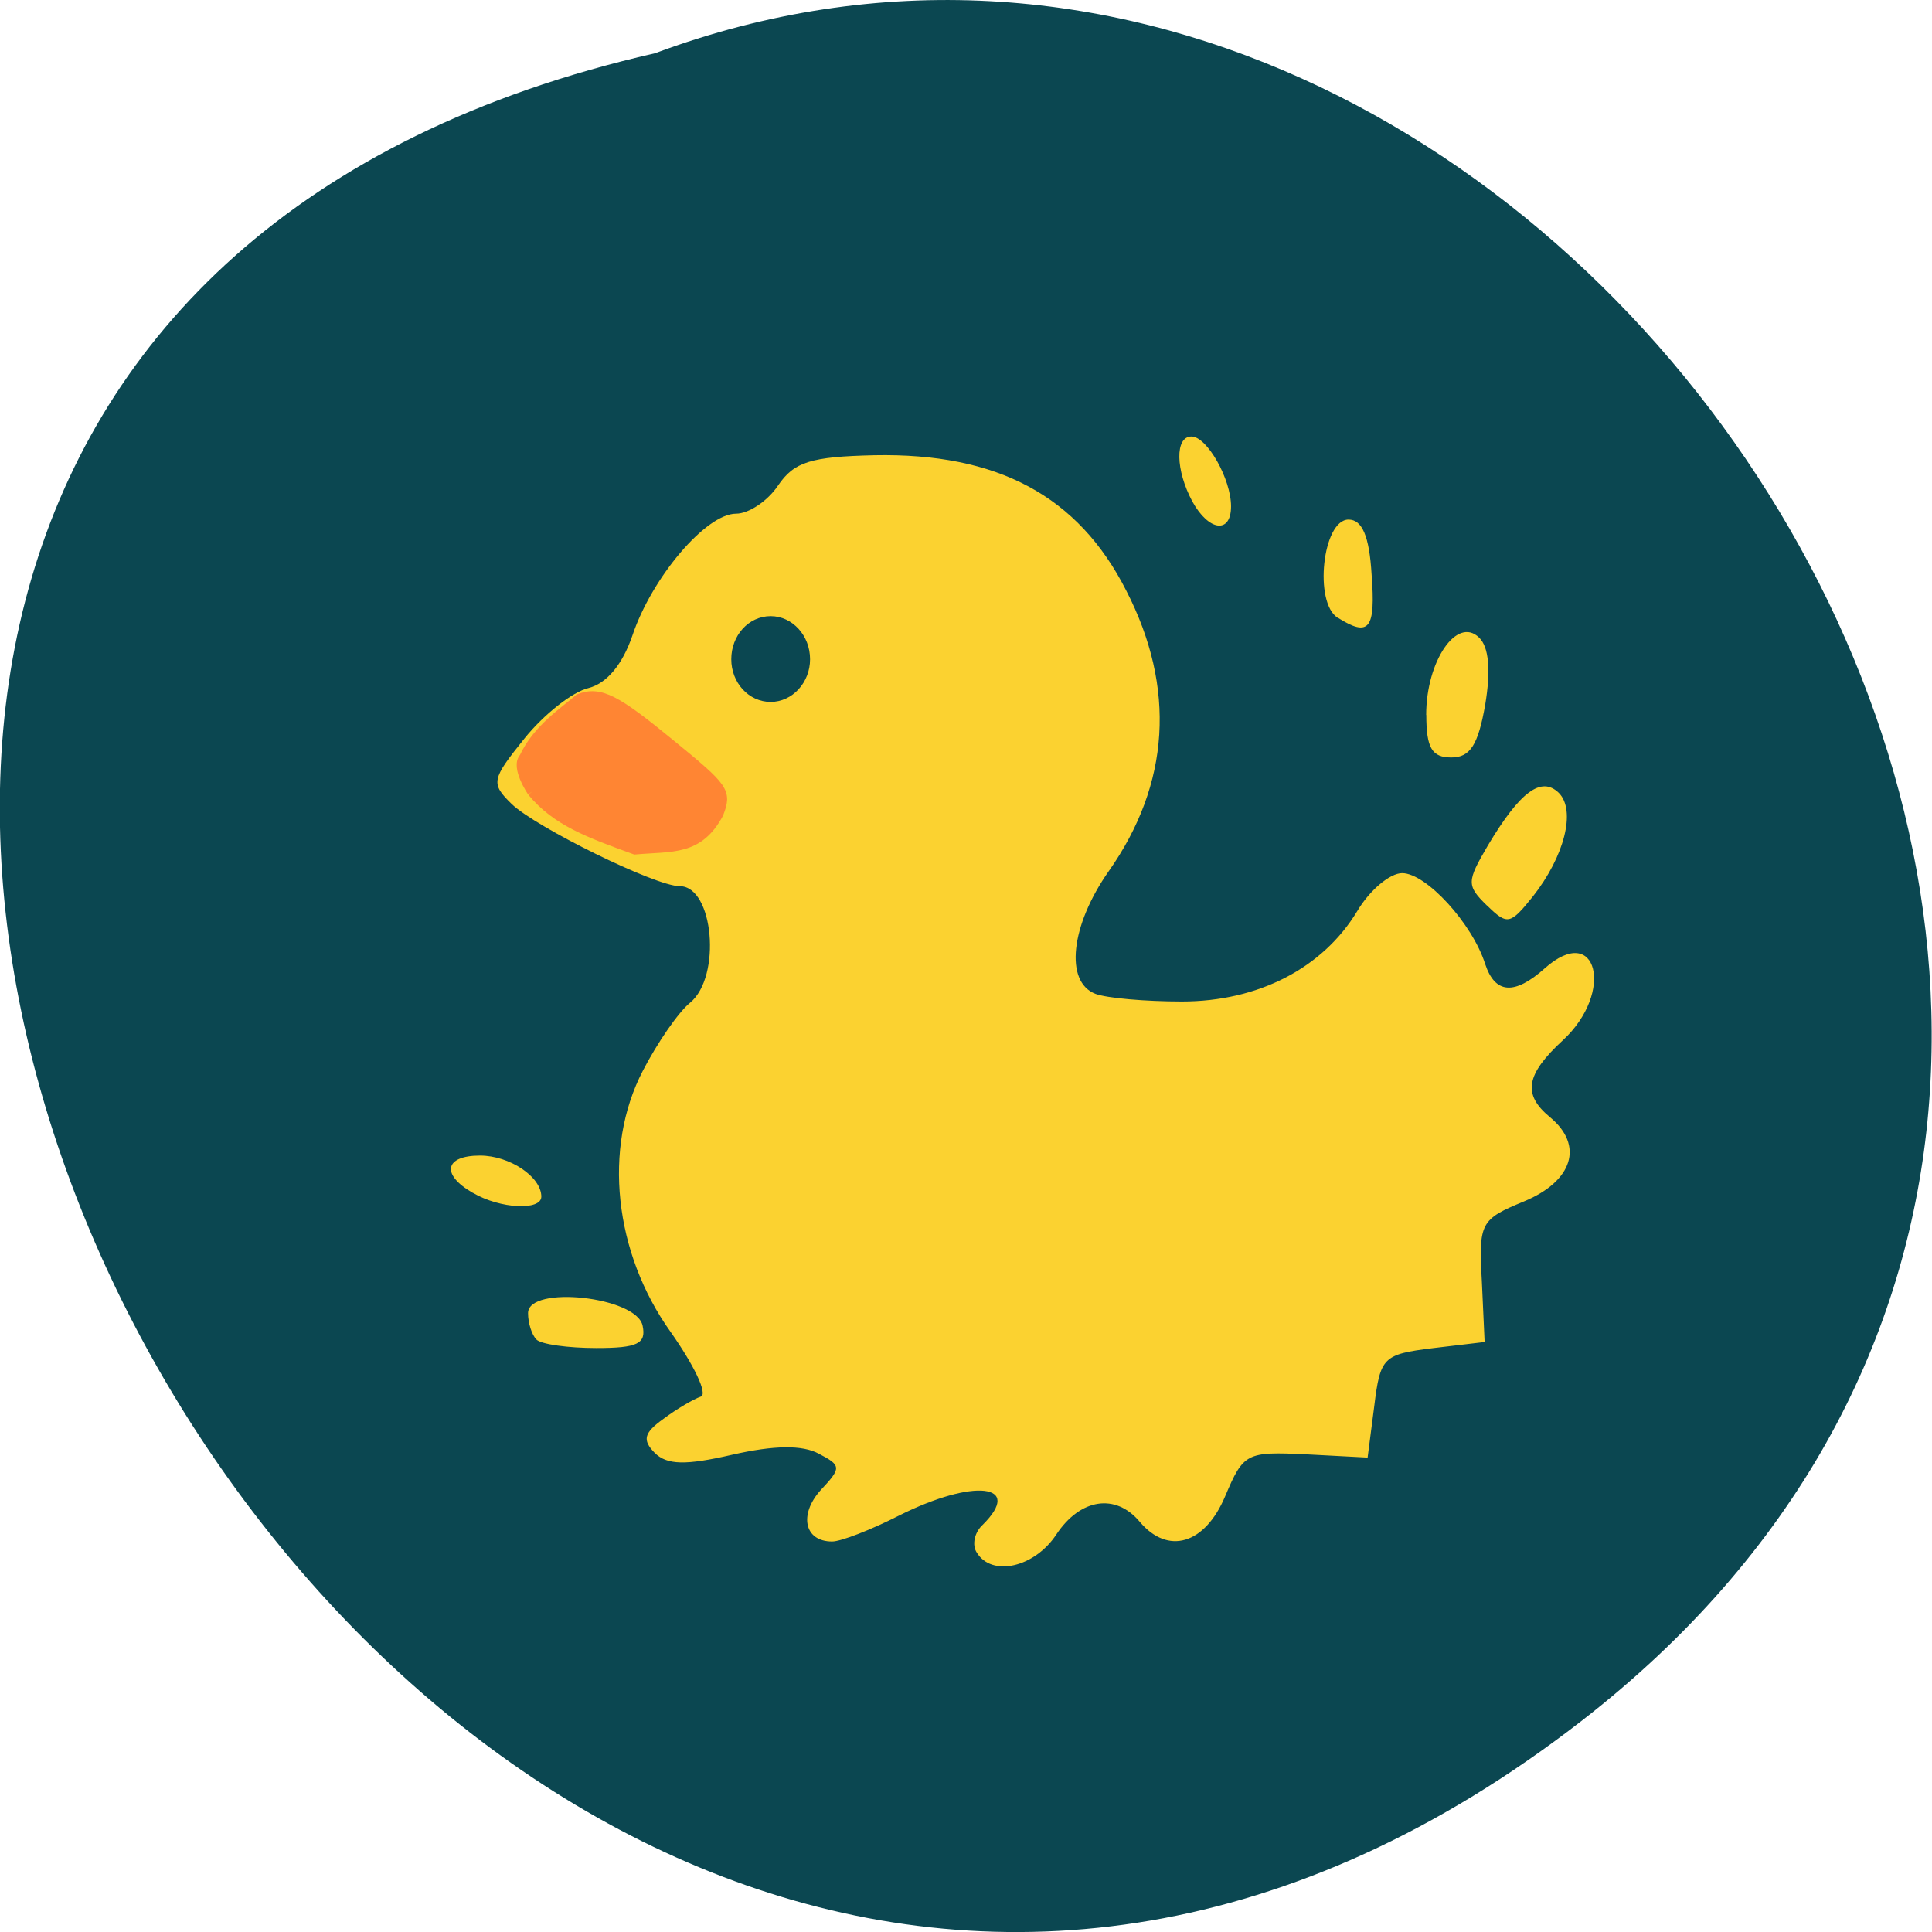 <svg xmlns="http://www.w3.org/2000/svg" viewBox="0 0 16 16"><path d="m 13.1 14.25 c -9.594 7.445 -19.559 -11.1 -7.676 -13.809 c 7.48 -2.781 14.789 8.289 7.676 13.809" fill="#0b4751"/><path d="m 8.09 12.859 c -0.043 -0.063 -0.02 -0.168 0.047 -0.23 c 0.344 -0.34 -0.074 -0.387 -0.691 -0.078 c -0.23 0.117 -0.48 0.215 -0.555 0.215 c -0.23 0 -0.277 -0.223 -0.094 -0.426 c 0.172 -0.184 0.172 -0.203 -0.016 -0.301 c -0.137 -0.074 -0.371 -0.07 -0.715 0.008 c -0.391 0.09 -0.543 0.086 -0.645 -0.016 c -0.102 -0.105 -0.09 -0.164 0.074 -0.281 c 0.109 -0.082 0.25 -0.164 0.309 -0.184 c 0.059 -0.02 -0.055 -0.258 -0.25 -0.535 c -0.469 -0.656 -0.563 -1.523 -0.23 -2.164 c 0.121 -0.234 0.297 -0.488 0.391 -0.563 c 0.262 -0.215 0.195 -0.965 -0.086 -0.965 c -0.203 0 -1.191 -0.488 -1.391 -0.68 c -0.176 -0.172 -0.168 -0.203 0.105 -0.543 c 0.16 -0.199 0.398 -0.387 0.531 -0.418 c 0.152 -0.039 0.281 -0.195 0.363 -0.434 c 0.16 -0.48 0.609 -1.01 0.859 -1.01 c 0.105 0 0.262 -0.105 0.348 -0.234 c 0.133 -0.195 0.27 -0.238 0.797 -0.25 c 1.02 -0.02 1.688 0.336 2.086 1.121 c 0.414 0.805 0.363 1.602 -0.145 2.324 c -0.316 0.449 -0.367 0.918 -0.109 1.016 c 0.094 0.035 0.414 0.063 0.715 0.063 c 0.633 0 1.168 -0.277 1.453 -0.75 c 0.102 -0.172 0.27 -0.313 0.371 -0.313 c 0.199 0 0.582 0.418 0.688 0.754 c 0.082 0.246 0.242 0.258 0.492 0.035 c 0.434 -0.387 0.582 0.195 0.152 0.594 c -0.309 0.285 -0.336 0.449 -0.109 0.637 c 0.285 0.234 0.191 0.531 -0.215 0.699 c -0.359 0.148 -0.375 0.176 -0.348 0.66 l 0.023 0.504 l -0.43 0.051 c -0.41 0.051 -0.434 0.074 -0.484 0.48 l -0.055 0.426 l -0.512 -0.027 c -0.492 -0.023 -0.516 -0.012 -0.668 0.348 c -0.168 0.398 -0.473 0.488 -0.707 0.211 c -0.199 -0.238 -0.492 -0.195 -0.691 0.105 c -0.18 0.273 -0.535 0.355 -0.66 0.148 m -3.645 -1.762 c -0.039 -0.039 -0.07 -0.137 -0.07 -0.219 c 0 -0.234 0.902 -0.137 0.949 0.105 c 0.031 0.148 -0.043 0.184 -0.383 0.184 c -0.234 0 -0.457 -0.031 -0.496 -0.07 m -0.527 -1.215 c -0.266 -0.152 -0.234 -0.309 0.059 -0.309 c 0.246 0 0.508 0.176 0.508 0.34 c 0 0.117 -0.34 0.102 -0.566 -0.031 m 8.398 -2.379 c -0.172 -0.168 -0.168 -0.199 0.008 -0.5 c 0.266 -0.445 0.441 -0.574 0.586 -0.434 c 0.145 0.145 0.047 0.527 -0.215 0.859 c -0.188 0.234 -0.211 0.238 -0.379 0.074 m -0.504 -1.578 c 0 -0.445 0.254 -0.82 0.438 -0.641 c 0.082 0.078 0.098 0.273 0.051 0.555 c -0.059 0.336 -0.125 0.438 -0.281 0.438 c -0.16 0 -0.207 -0.078 -0.207 -0.352 m -0.734 -0.805 c -0.199 -0.125 -0.125 -0.813 0.09 -0.813 c 0.113 0 0.172 0.137 0.191 0.453 c 0.035 0.457 -0.02 0.523 -0.281 0.359 m -1.203 -0.961 c -0.141 -0.262 -0.145 -0.539 -0.008 -0.539 c 0.129 0 0.328 0.352 0.328 0.578 c 0 0.23 -0.184 0.207 -0.32 -0.039" fill="#fbd230"/><g transform="scale(0.062)"><path d="m 71.06 105.75 c 0 0 -2.25 -3.313 -1.063 -4.563 c 1.75 -3.813 5.438 -6.188 7.375 -7.875 c 2.813 -1.063 4.938 0.125 12.25 6.125 c 7.188 5.875 7.5 6.313 6.375 9.25 c -2.688 5 -6.188 4.375 -11.188 4.813 c -6.188 -2.25 -10.5 -3.813 -13.75 -7.75" fill="#ff8533" stroke="#ff8533" stroke-width="1.274"/><path d="m 107.63 88.06 c 0 2.813 -2.125 5.125 -4.688 5.125 c -2.625 0 -4.688 -2.313 -4.688 -5.125 c 0 -2.875 2.063 -5.188 4.688 -5.188 c 2.563 0 4.688 2.313 4.688 5.188" fill="#0b4751" stroke="#0b4751" stroke-width="1.147"/></g></svg>